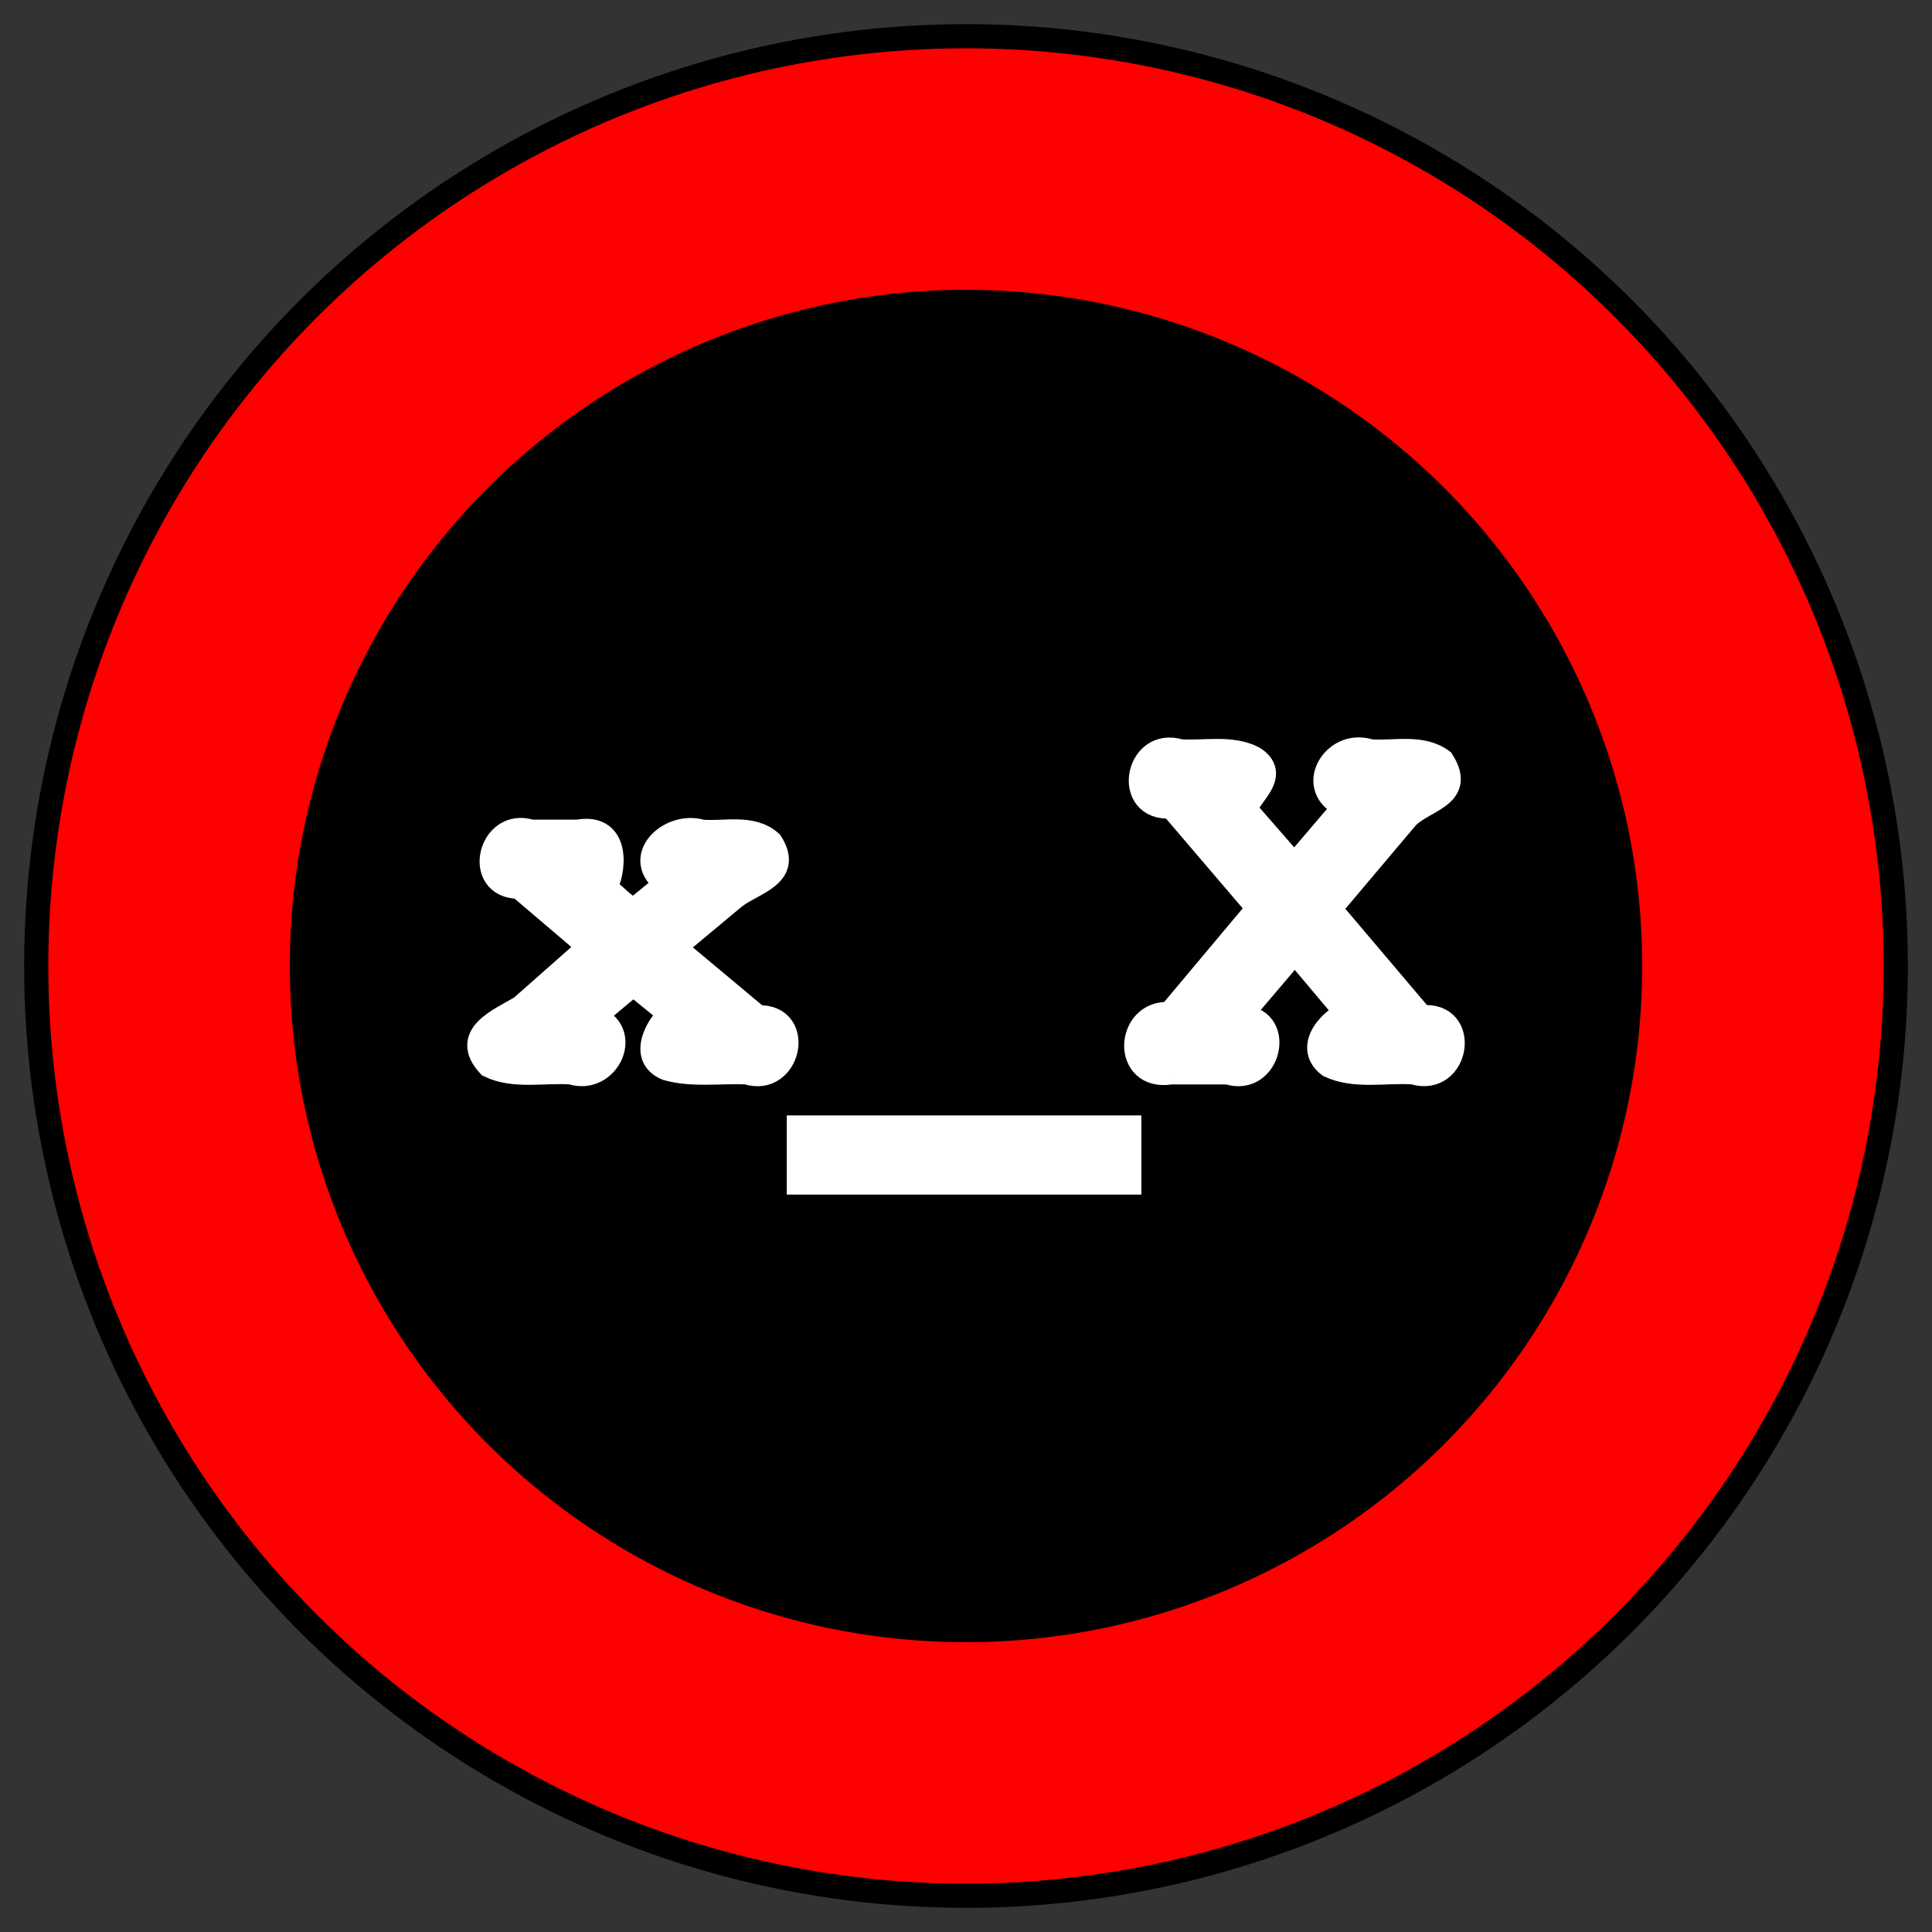 <?xml version="1.0" encoding="UTF-8" standalone="no"?>
<svg
   xmlns:dc="http://purl.org/dc/elements/1.1/"
   xmlns:cc="http://creativecommons.org/ns#"
   xmlns:rdf="http://www.w3.org/1999/02/22-rdf-syntax-ns#"
   xmlns:svg="http://www.w3.org/2000/svg"
   xmlns="http://www.w3.org/2000/svg"
   id="svg8"
   version="1.1"
   viewBox="0 0 160 160"
   height="160mm"
   width="160mm">
  <rect x="0" y="0" width="160" height="160" fill="#333333" stroke="none"/>
  <defs
     id="defs2" />
  <circle
     cx="80"
     cy="80"
     id="path2181"
     r="77"
     style="opacity:1;fill:#ff0000;fill-opacity:1;fill-rule:nonzero;stroke:#000000;stroke-width:2;stroke-miterlimit:4;stroke-dasharray:none;stroke-opacity:1" />
  <circle
     cx="80"
     cy="80"
     id="path2182"
     r="56"
     style="opacity:1;fill:#000000;fill-opacity:1;fill-rule:nonzero;stroke:#000000;stroke-width:0;stroke-miterlimit:4;stroke-dasharray:none;stroke-opacity:1" />
  <path
     d="m 47.839,68.879 c 3.573,-0.652 2.999,3.503 2.237,4.664 0.835,0.509 1.673,1.658 2.506,1.792 0.882,-0.723 1.764,-1.446 2.646,-2.169 -2.985,-2.063 0.227,-5.107 2.883,-4.287 1.91,0.162 4.163,-0.513 5.718,0.891 1.767,2.761 -1.538,3.317 -3.072,4.574 -1.645,1.371 -3.291,2.742 -4.936,4.114 2.311,1.931 4.622,3.862 6.933,5.793 3.859,-0.169 2.625,5.696 -0.9,4.561 -2.204,-0.109 -4.477,0.275 -6.618,-0.327 -2.518,-1.007 -0.421,-4.101 0.357,-4.457 -1.049,-0.853 -2.098,-1.706 -3.147,-2.56 -1.11,0.927 -2.22,1.855 -3.33,2.782 3.293,1.074 1.247,5.55 -1.806,4.561 -2.262,-0.163 -4.694,0.434 -6.791,-0.57 -2.354,-2.528 0.907,-3.77 2.636,-4.808 1.896,-1.674 3.792,-3.347 5.688,-5.021 -1.946,-1.657 -3.892,-3.314 -5.838,-4.972 -3.785,0.011 -2.465,-5.673 0.991,-4.561 1.281,0 2.562,0 3.843,0 z M 93.523,93.372 c 0,1.52 0,3.041 0,4.561 -9.122,0 -18.244,0 -27.367,0 0,-1.52 0,-3.041 0,-4.561 9.122,0 18.244,0 27.367,0 z m 3.449,-4.561 c -3.971,0.644 -3.657,-5.077 -0.093,-4.831 2.448,-2.92 4.896,-5.84 7.345,-8.761 -2.402,-2.813 -4.804,-5.625 -7.207,-8.438 -3.97,0.328 -2.937,-5.687 0.718,-4.561 2.03,0.141 4.22,-0.398 6.09,0.57 2.438,1.58 -1.218,3.532 -0.506,4.477 1.29,1.48 2.58,2.96 3.869,4.44 1.414,-1.657 2.828,-3.314 4.242,-4.972 -3.389,-1.313 -1.033,-5.52 2.028,-4.515 1.99,0.163 4.265,-0.489 5.974,0.784 1.937,3.054 -1.8,3.219 -3.074,4.856 -2.084,2.468 -4.167,4.937 -6.251,7.405 2.539,2.995 5.078,5.99 7.617,8.985 4.002,-0.405 3.019,5.695 -0.672,4.561 -2.32,-0.167 -4.812,0.441 -6.968,-0.57 -2.219,-1.682 0.603,-4.178 1.529,-4.261 -1.46,-1.734 -2.92,-3.469 -4.38,-5.203 -1.551,1.824 -3.102,3.649 -4.652,5.473 3.859,-0.169 2.625,5.696 -0.9,4.561 -1.57,0 -3.14,0 -4.71,0 z"
     id="text889-8"
     style="fill:#ffffff;fill-opacity:1;stroke:#ffffff;stroke-width:2;stroke-linecap:butt;stroke-linejoin:miter;stroke-opacity:1" />
</svg>
